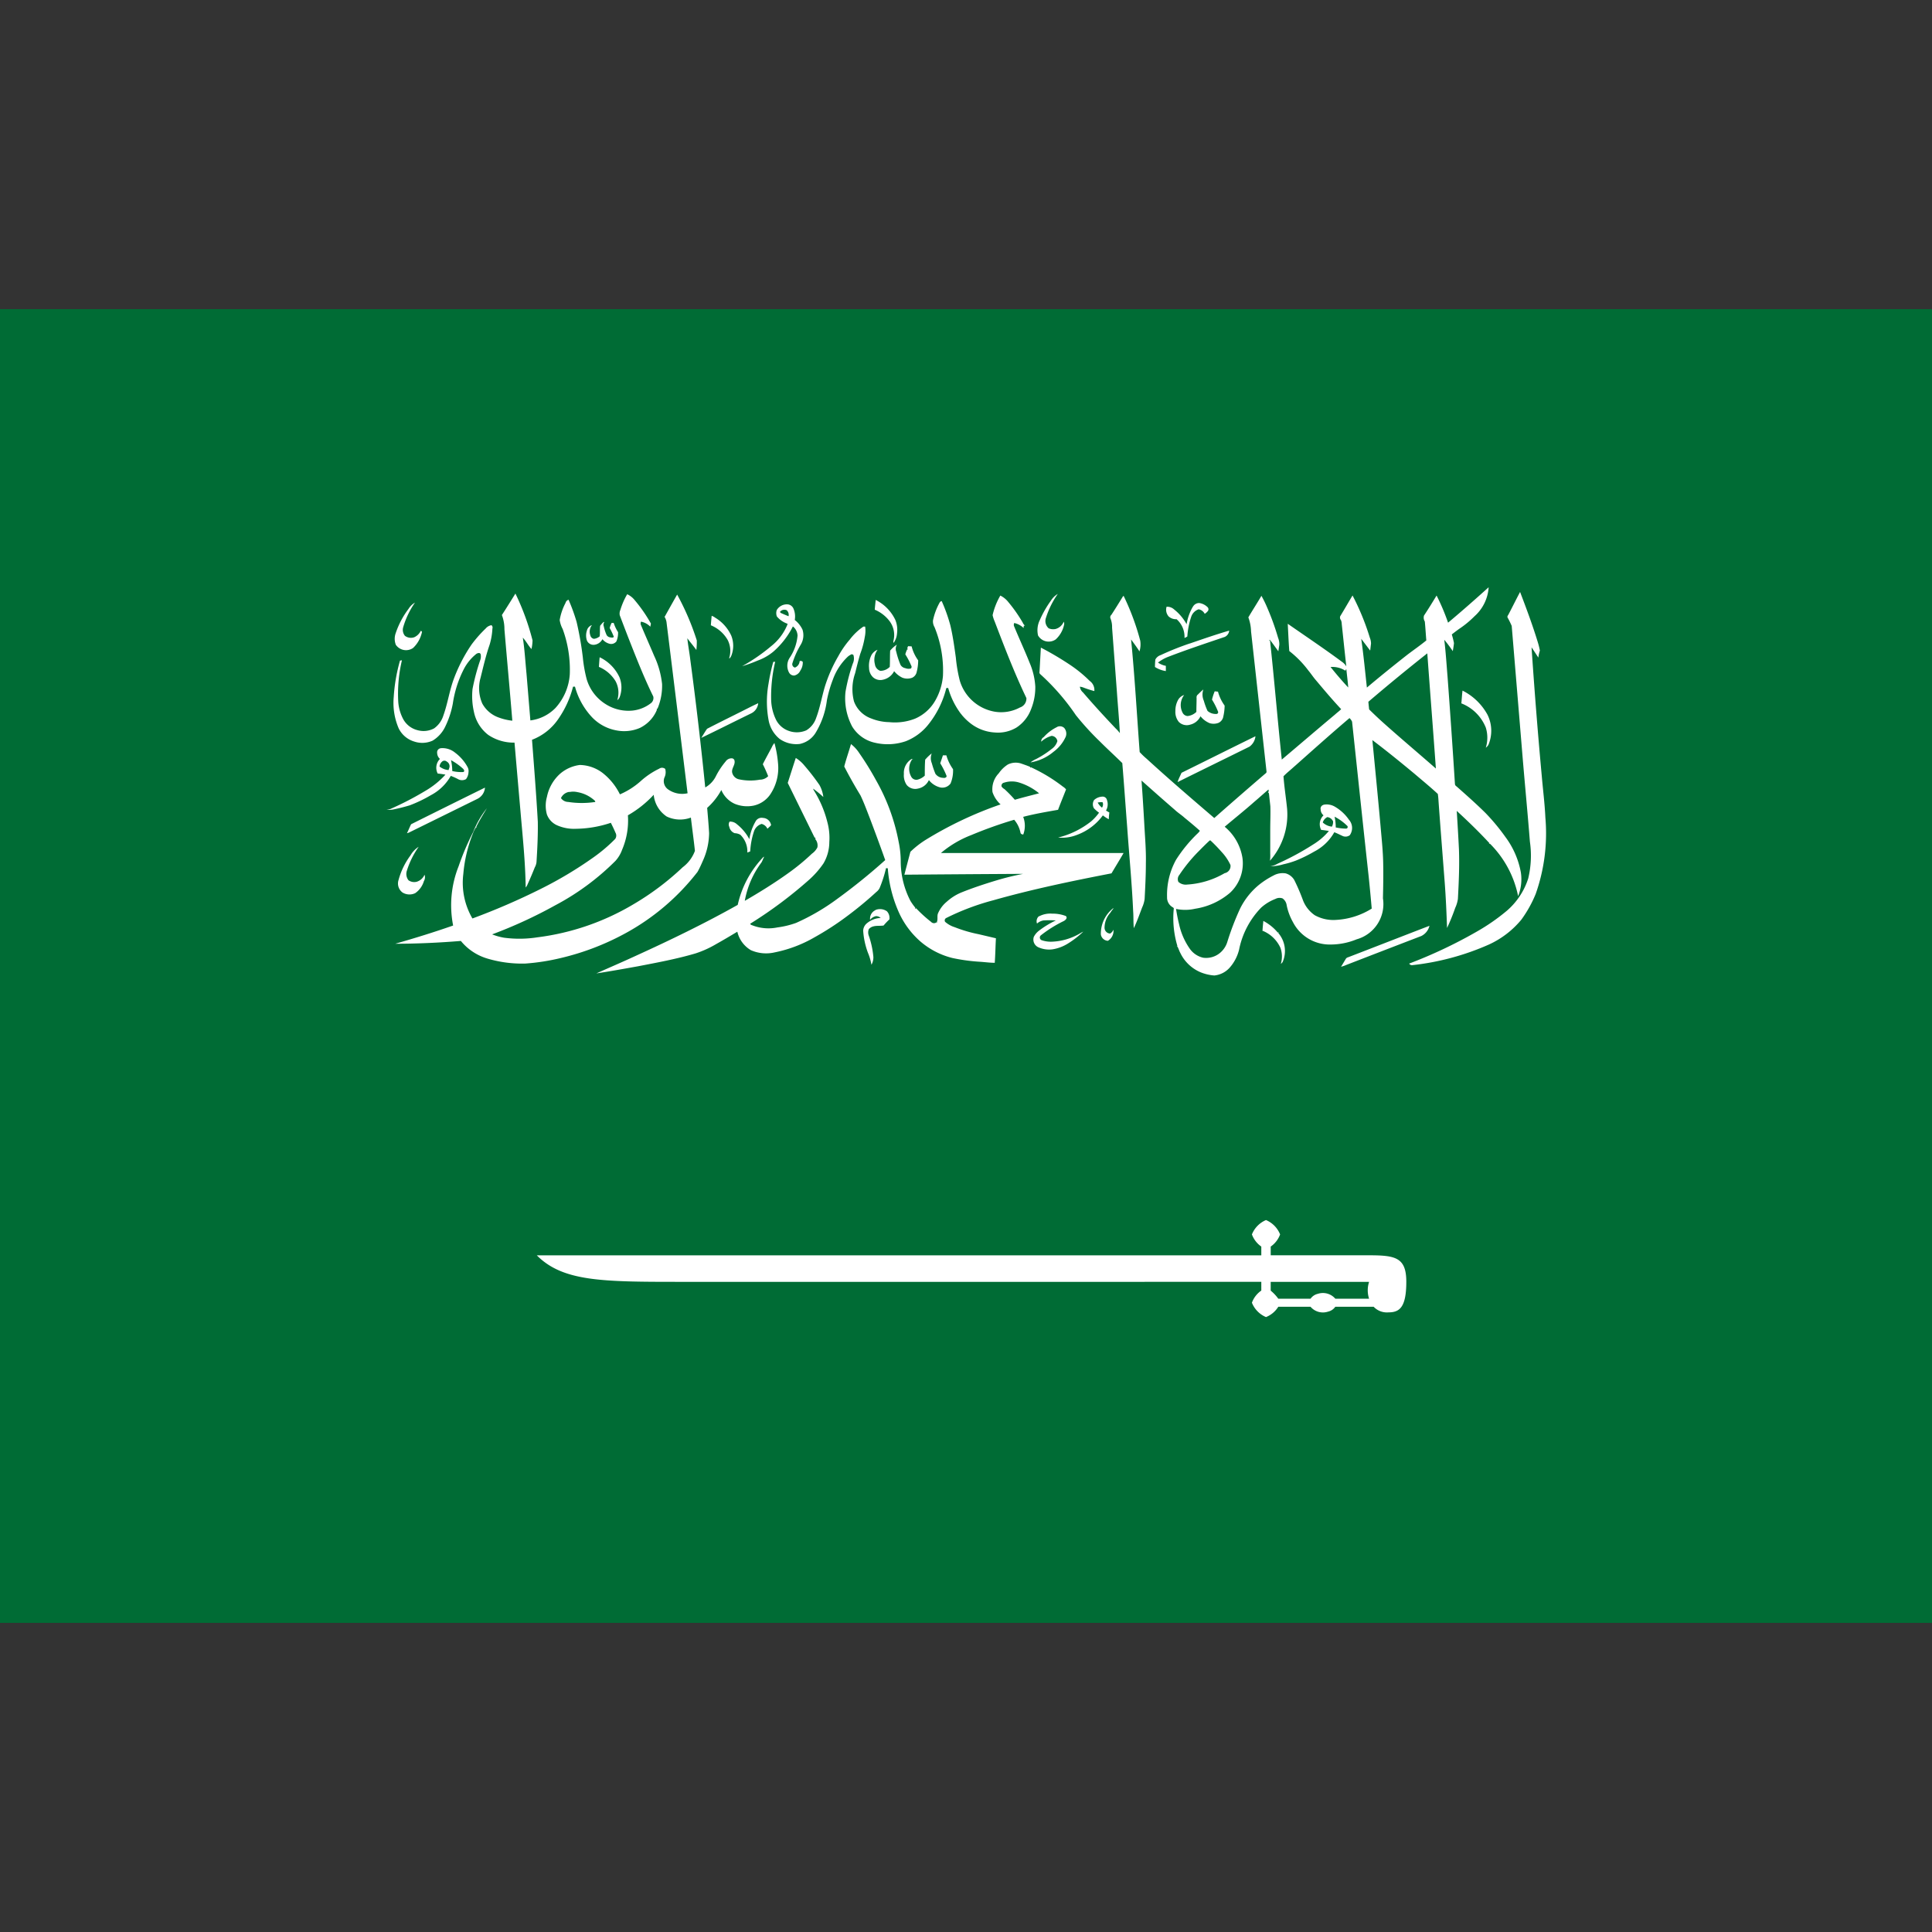 <svg xmlns="http://www.w3.org/2000/svg" width="100" height="100" viewBox="0 0 100 100">
  <rect x="0" y="0" width="100" height="100" fill="#333333" stroke="none"/>
<defs>
    <style>
      .cls-1 {
        fill: #006c35;
      }

      .cls-2 {
        fill: #fff;
        fill-rule: evenodd;
      }
    </style>
  </defs>
  <rect class="cls-1" y="16" width="100" height="68"/>
  <path class="cls-2" d="M65.528,63.15a1.35,1.35,0,0,0-.729.744,1.321,1.321,0,0,0,.486.628v0.454h-37.5c1.331,1.337,3.311,1.372,7.292,1.372H65.285V66.8a1.3,1.3,0,0,0-.486.628,1.349,1.349,0,0,0,.729.744,1.34,1.34,0,0,0,.637-0.535h1.667a0.845,0.845,0,0,0,.906.253,0.632,0.632,0,0,0,.378-0.253H71.1a0.943,0.943,0,0,0,.764.291c0.567,0,.926-0.244.926-1.582,0-1.256-.556-1.372-1.921-1.372H65.772V64.522a1.319,1.319,0,0,0,.486-0.628A1.35,1.35,0,0,0,65.528,63.15Zm0.243,3.2h5.093a1.4,1.4,0,0,0,0,.872H69.117a0.845,0.845,0,0,0-.906-0.254,0.632,0.632,0,0,0-.378.254H66.165a2.241,2.241,0,0,0-.394-0.419V66.348Zm9.181-34.12c0.717-.6,1.412-1.213,2.1-1.833a2.187,2.187,0,0,1-.732,1.5,5.048,5.048,0,0,1-.792.652c-0.131.094-.258,0.191-0.383,0.289a4.425,4.425,0,0,1,.112.446c-0.011.14-.039,0.28-0.06,0.419a7.227,7.227,0,0,0-.442-0.589c0.078,0.631.116,1.265,0.169,1.9q0.207,2.788.384,5.576a0.16,0.16,0,0,0,.08.112c0.51,0.451,1.018.9,1.5,1.377a10.672,10.672,0,0,1,1.032,1.243,4.389,4.389,0,0,1,.8,1.839,2.36,2.36,0,0,1-.142,1.224,5.3,5.3,0,0,0-1.452-2.709l-0.065-.008,0.034-.024c-0.533-.577-1.105-1.131-1.694-1.672,0.041,0.663.082,1.326,0.114,1.989,0.031,0.855-.008,1.711-0.054,2.566a1.651,1.651,0,0,1-.139.465,10.573,10.573,0,0,1-.423,1.04c-0.028-.789-0.062-1.579-0.122-2.368-0.108-1.412-.221-2.824-0.322-4.236a3.228,3.228,0,0,0-.034-0.334c-0.387-.36-0.805-0.7-1.209-1.046-0.712-.591-1.431-1.177-2.178-1.741,0.142,1.475.288,2.95,0.421,4.426,0.057,0.67.132,1.34,0.14,2.012,0.01,0.584,0,1.169-.014,1.753a1.895,1.895,0,0,1-1.362,2.121,3.542,3.542,0,0,1-1.34.269,2.138,2.138,0,0,1-1.958-1.163,2.978,2.978,0,0,1-.322-0.863,0.513,0.513,0,0,0-.217-0.362,0.456,0.456,0,0,0-.368.029,2.38,2.38,0,0,0-.736.449,4.343,4.343,0,0,0-1.144,2.18,2.208,2.208,0,0,1-.5.943,1.23,1.23,0,0,1-.781.39,2.337,2.337,0,0,1-.717-0.169,2.048,2.048,0,0,1-1.044-1c-0.06-.107-0.087-0.222-0.148-0.328l-0.04-.005,0.039-.021a5,5,0,0,1-.19-1.919c0.022-.062-0.059-0.085-0.1-0.119a0.574,0.574,0,0,1-.246-0.492,3.763,3.763,0,0,1,.466-1.938,7.39,7.39,0,0,1,1.122-1.368A0.589,0.589,0,0,0,62.105,43c-0.258-.234-0.53-0.458-0.8-0.679-0.157-.144-0.348-0.261-0.5-0.407-0.58-.5-1.15-1.006-1.72-1.513,0.054,0.742.1,1.484,0.142,2.226,0.035,0.687.1,1.374,0.083,2.062,0,0.613-.032,1.226-0.064,1.839a1.487,1.487,0,0,1-.128.44c-0.138.359-.263,0.722-0.431,1.073-0.031-.29-0.012-0.583-0.035-0.873-0.064-1.45-.206-2.9-0.308-4.345-0.086-1.108-.162-2.217-0.254-3.325-0.38-.375-0.78-0.737-1.156-1.115a14.262,14.262,0,0,1-1.247-1.366,11.683,11.683,0,0,0-1.854-2.132,0.122,0.122,0,0,1-.028-0.118c0.025-.416.045-0.831,0.071-1.247a16.09,16.09,0,0,1,1.5.886,6.732,6.732,0,0,1,1.022.834,0.58,0.58,0,0,1,.245.53A5.46,5.46,0,0,1,56.11,35.6a0.759,0.759,0,0,0-.215-0.057,0.461,0.461,0,0,0,.163.3c0.543,0.632,1.11,1.251,1.691,1.862a1.8,1.8,0,0,1,.215.241c-0.037-.716-0.105-1.431-0.154-2.146q-0.124-1.657-.249-3.314a1.213,1.213,0,0,0-.088-0.491,0.162,0.162,0,0,1,.052-0.172c0.2-.307.392-0.616,0.582-0.927,0.009-.022.053-0.078,0.066-0.024a12.743,12.743,0,0,1,.844,2.283,1.233,1.233,0,0,1-.038.561c-0.134-.21-0.286-0.413-0.434-0.617,0.19,1.94.3,3.885,0.444,5.827a3.679,3.679,0,0,0,.362.348c1.138,1.043,2.319,2.055,3.5,3.067q1.316-1.161,2.652-2.308a0.1,0.1,0,0,0,.051-0.106q-0.4-3.623-.8-7.245a2.24,2.24,0,0,0-.14-0.727c0.219-.374.459-0.741,0.677-1.116a5.845,5.845,0,0,1,.3.613,12.969,12.969,0,0,1,.563,1.562,0.872,0.872,0,0,1,.063.362c-0.016.111-.035,0.222-0.05,0.334-0.147-.2-0.287-0.4-0.435-0.593l-0.061.02,0.065,0.012c0.223,2.054.39,4.113,0.609,6.167,0.922-.778,1.836-1.563,2.762-2.338,0.1-.092.217-0.174,0.311-0.272-0.451-.481-0.871-0.98-1.29-1.479-0.146-.164-0.259-0.344-0.4-0.512a5.333,5.333,0,0,0-.995-1.018c-0.035-.469-0.054-0.94-0.079-1.41,0.945,0.657,1.905,1.3,2.824,1.981a0.714,0.714,0,0,1,.207.226c-0.083-.734-0.158-1.469-0.237-2.2a0.536,0.536,0,0,0-.042-0.2,0.2,0.2,0,0,1-.036-0.2c0.217-.355.422-0.715,0.637-1.072A12.68,12.68,0,0,1,70.9,33a0.845,0.845,0,0,1,.064.316c-0.017.119-.027,0.239-0.044,0.358q-0.2-.263-0.4-0.527c-0.023-.028-0.044-0.056-0.063-0.084,0.12,0.84.2,1.684,0.293,2.526,0.692-.584,1.4-1.154,2.12-1.72,0.319-.24.65-0.47,0.956-0.721-0.029-.326-0.045-0.653-0.078-0.979a0.377,0.377,0,0,1-.042-0.307c0.226-.342.44-0.689,0.651-1.037a10.945,10.945,0,0,1,.593,1.4m-4.124,4.094c0.011,0.132.025,0.264,0.04,0.4,0.225,0.221.454,0.44,0.691,0.653,0.906,0.813,1.844,1.6,2.764,2.407-0.142-1.987-.3-3.975-0.444-5.962q-1.556,1.23-3.051,2.507m-1.957-1.8c0.291,0.361.593,0.717,0.916,1.061-0.026-.319-0.065-0.637-0.1-0.955-0.018.028-.037,0.056-0.051,0.085a1.233,1.233,0,0,0-.765-0.191M67.007,39.66c-0.188.176-.4,0.338-0.574,0.521,0.042,0.564.132,1.126,0.188,1.689a3.627,3.627,0,0,1-.887,2.681,2.353,2.353,0,0,0,.013-0.366c0-.418,0-0.836,0-1.254,0-.4.02-0.8,0.006-1.2-0.02-.2-0.047-0.409-0.067-0.614-0.009-.033,0-0.091-0.056-0.093a0.157,0.157,0,0,0,.025-0.157c-0.251.211-.491,0.431-0.742,0.643-0.493.438-1.018,0.853-1.523,1.282a2.631,2.631,0,0,1,.919,1.614,2.078,2.078,0,0,1-.638,1.8,3.617,3.617,0,0,1-1.811.83,2.3,2.3,0,0,1-.987.01,8.039,8.039,0,0,0,.157.794,3.5,3.5,0,0,0,.562,1.279,1.163,1.163,0,0,0,.676.451,1.12,1.12,0,0,0,.871-0.241,1.191,1.191,0,0,0,.378-0.548,14.075,14.075,0,0,1,.676-1.764,3.745,3.745,0,0,1,.968-1.215,4.3,4.3,0,0,1,.753-0.485,0.976,0.976,0,0,1,.631-0.111,0.745,0.745,0,0,1,.446.343,10.119,10.119,0,0,1,.454,1.057,1.669,1.669,0,0,0,.609.767,1.986,1.986,0,0,0,1.1.241A3.87,3.87,0,0,0,71,47.029c-0.047-.548-0.1-1.1-0.156-1.645-0.295-2.676-.574-5.353-0.861-8.03a0.555,0.555,0,0,0-.134-0.186c-0.963.818-1.9,1.657-2.838,2.491M62.616,43.5c-0.2.185-.392,0.378-0.582,0.571a8.007,8.007,0,0,0-.989,1.212,0.34,0.34,0,0,0-.051.364,0.568,0.568,0,0,0,.448.138,4.386,4.386,0,0,0,1.946-.59,0.375,0.375,0,0,0,.3-0.424,2.555,2.555,0,0,0-.453-0.67c-0.183-.207-0.377-0.41-0.582-0.6ZM78.06,31.84c0.211-.4.406-0.8,0.619-1.2,0.327,0.856.646,1.714,0.912,2.583a3.519,3.519,0,0,1,.112.451,1.923,1.923,0,0,0-.078.363q-0.175-.267-0.352-0.533,0.223,3.335.529,6.666c0.062,0.714.153,1.427,0.186,2.143a9.421,9.421,0,0,1-.5,3.955,6.307,6.307,0,0,1-.74,1.329,4.711,4.711,0,0,1-1.7,1.3,13.328,13.328,0,0,1-3.956,1.06,0.169,0.169,0,0,1-.154-0.082,24.424,24.424,0,0,0,3.507-1.659,10.48,10.48,0,0,0,1.553-1.079A3.681,3.681,0,0,0,79.1,45.47a5.048,5.048,0,0,0,.087-1.909c-0.115-1.465-.257-2.928-0.379-4.393q-0.28-3.385-.562-6.771a4.681,4.681,0,0,0-.222-0.449,0.157,0.157,0,0,1,.033-0.107h0Zm-52.082-.006c0.239-.368.469-0.74,0.7-1.111a12.79,12.79,0,0,1,.886,2.422,2.246,2.246,0,0,1-.055.449c-0.171-.184-0.274-0.405-0.448-0.589,0.095,0.62.129,1.245,0.191,1.868q0.1,1.208.2,2.416a2.2,2.2,0,0,0,1.3-.646,2.884,2.884,0,0,0,.74-1.739,6.132,6.132,0,0,0-.368-2.345,1.422,1.422,0,0,1-.154-0.467,2.915,2.915,0,0,1,.3-0.88,0.238,0.238,0,0,1,.158-0.171,9.459,9.459,0,0,1,.416,1.146,16.613,16.613,0,0,1,.324,1.851,7.141,7.141,0,0,0,.2,1.122,2.283,2.283,0,0,0,.984,1.288,2.2,2.2,0,0,0,1.378.332,1.855,1.855,0,0,0,.944-0.371,0.34,0.34,0,0,0,.139-0.359c-0.5-1.02-.906-2.067-1.317-3.111q-0.211-.545-0.417-1.091a0.463,0.463,0,0,1,.031-0.279,3.726,3.726,0,0,1,.354-0.812,1.086,1.086,0,0,1,.388.307,7.638,7.638,0,0,1,.84,1.214c-0.012.053-.023,0.107-0.032,0.161a0.884,0.884,0,0,0-.48-0.262,0.205,0.205,0,0,0,0,.185c0.221,0.531.457,1.058,0.681,1.588a4.565,4.565,0,0,1,.408,1.453,3.049,3.049,0,0,1-.206,1.2c-0.019.034-.023,0.1-0.087,0.092,0.055,0.032,0,.084-0.009.124a1.813,1.813,0,0,1-.85.86,2.059,2.059,0,0,1-1.18.132,2.321,2.321,0,0,1-1.287-.68,3.74,3.74,0,0,1-.889-1.59l-0.1,0a5.147,5.147,0,0,1-.744,1.644,2.9,2.9,0,0,1-1.38,1.106c0.107,1.413.22,2.826,0.3,4.241,0.011,0.7-.024,1.395-0.068,2.092a0.748,0.748,0,0,1-.088.271q-0.18.454-.383,0.9a0.491,0.491,0,0,1-.089.141c-0.017-1.332-.159-2.66-0.273-3.989q-0.154-1.755-.305-3.509a2.352,2.352,0,0,1-1.36-.4,2,2,0,0,1-.741-1.194,3.647,3.647,0,0,1-.072-1.183,11.137,11.137,0,0,1,.408-1.522,0.542,0.542,0,0,0,.012-0.275A0.091,0.091,0,0,0,24.8,33.8a0.261,0.261,0,0,0-.178.072,2.447,2.447,0,0,0-.613.76,5.694,5.694,0,0,0-.57,1.779,4.608,4.608,0,0,1-.384,1.179,1.692,1.692,0,0,1-.664.746,1.3,1.3,0,0,1-.951.046,1.317,1.317,0,0,1-.806-0.686,3.343,3.343,0,0,1-.255-1.614,8.821,8.821,0,0,1,.325-1.89l0.1-.016a7.529,7.529,0,0,0-.19,2.157,2.234,2.234,0,0,0,.271.916,1.164,1.164,0,0,0,.727.545A1.152,1.152,0,0,0,22.47,37.7a1.288,1.288,0,0,0,.481-0.673c0.225-.626.31-1.277,0.543-1.9a8.26,8.26,0,0,1,.914-1.766,6.528,6.528,0,0,1,.736-0.835,0.48,0.48,0,0,1,.295-0.166,0.162,0.162,0,0,1,.048.174,3.485,3.485,0,0,1-.146.842c-0.194.559-.324,1.13-0.466,1.7a1.983,1.983,0,0,0,.088,1.339,1.56,1.56,0,0,0,.876.732,2.866,2.866,0,0,0,.679.156c-0.129-1.578-.276-3.155-0.409-4.733a2.047,2.047,0,0,0-.13-0.731h0Zm28.41-.734a1.051,1.051,0,0,1,.363-0.358,4.487,4.487,0,0,0-.608,1.223,0.5,0.5,0,0,0,.135.555,0.583,0.583,0,0,0,.364.035,0.634,0.634,0,0,0,.415-0.375,0.237,0.237,0,0,1,.014.184,1.43,1.43,0,0,1-.425.73,0.637,0.637,0,0,1-.916-0.2,1.194,1.194,0,0,1,.091-0.8,5.293,5.293,0,0,1,.566-0.993h0Zm-19.981.818c0.212-.381.425-0.763,0.642-1.143a13.263,13.263,0,0,1,1.017,2.374,3.592,3.592,0,0,1-.023.494c-0.147-.207-0.315-0.4-0.468-0.607,0.04,0.372.111,0.743,0.155,1.115q0.441,3.3.773,6.606a1.347,1.347,0,0,0,.554-0.586,3.936,3.936,0,0,1,.5-0.755,0.371,0.371,0,0,1,.33-0.165,0.147,0.147,0,0,1,.134.135c0.037,0.207-.16.386-0.126,0.591a0.458,0.458,0,0,0,.372.364,2.759,2.759,0,0,0,1.061.015,0.6,0.6,0,0,0,.432-0.181c-0.082-.209-0.173-0.416-0.277-0.619,0.148-.3.316-0.592,0.47-0.889a0.731,0.731,0,0,1,.132-0.207,5.573,5.573,0,0,1,.185,1.041,2.448,2.448,0,0,1-.42,1.644A1.413,1.413,0,0,1,39,41.7a1.692,1.692,0,0,1-.971-0.095,1.354,1.354,0,0,1-.693-0.714,3.442,3.442,0,0,1-.733.925c0.036,0.435.076,0.87,0.1,1.306a3.533,3.533,0,0,1-.318,1.422c-0.088.2-.175,0.4-0.283,0.587a11.945,11.945,0,0,1-3.776,3.2,13.348,13.348,0,0,1-3.278,1.251,11.213,11.213,0,0,1-1.865.292,6.29,6.29,0,0,1-1.929-.251,2.8,2.8,0,0,1-1.4-.92c-1.13.093-2.266,0.144-3.4,0.146,1.013-.289,2.016-0.6,3-0.944a5.452,5.452,0,0,1,.284-3.068,13.338,13.338,0,0,1,.754-1.771,4.752,4.752,0,0,1,.709-1.231c-0.191.318-.391,0.634-0.549,0.963l0.009,0.018,0.017,0.019-0.042-.009a1.483,1.483,0,0,0-.162.324,7.306,7.306,0,0,0-.493,2.09,3.662,3.662,0,0,0,.472,2.3,35.192,35.192,0,0,0,3.533-1.529,20.472,20.472,0,0,0,2.736-1.637,8.328,8.328,0,0,0,1.118-.948,0.3,0.3,0,0,0,.018-0.324c-0.073-.174-0.156-0.344-0.241-0.514a5.872,5.872,0,0,1-1.811.31,2.162,2.162,0,0,1-.983-0.186,0.988,0.988,0,0,1-.514-0.552,1.686,1.686,0,0,1,0-.912,2.182,2.182,0,0,1,.683-1.2,1.934,1.934,0,0,1,1.018-.453,2.011,2.011,0,0,1,1.183.414,3.2,3.2,0,0,1,.894,1.107,3.945,3.945,0,0,0,1.073-.683,4.053,4.053,0,0,1,.958-0.645,0.257,0.257,0,0,1,.313.01,0.636,0.636,0,0,1-.042.452,0.523,0.523,0,0,0,.2.615,1.264,1.264,0,0,0,1,.194q-0.543-4.434-1.092-8.867a0.767,0.767,0,0,0-.108-0.28m-4.927,9.076a0.562,0.562,0,0,0-.426.321,0.461,0.461,0,0,0,.376.2,4.605,4.605,0,0,0,1.4,0L30.8,41.457A1.766,1.766,0,0,0,29.885,41a0.984,0.984,0,0,0-.406-0.006M32.5,42.2a3.845,3.845,0,0,1-.3,1.783,1.73,1.73,0,0,1-.343.575,12.966,12.966,0,0,1-3.117,2.3,24.066,24.066,0,0,1-3.268,1.505,3.149,3.149,0,0,0,.612.172,6.038,6.038,0,0,0,1.73-.019,12.828,12.828,0,0,0,4.922-1.681,14.034,14.034,0,0,0,2.6-1.946,1.869,1.869,0,0,0,.633-0.848c-0.061-.575-0.142-1.149-0.209-1.723a1.6,1.6,0,0,1-1.251-.055,1.527,1.527,0,0,1-.673-1.125A5.585,5.585,0,0,1,32.5,42.2ZM51.775,30.826a1.2,1.2,0,0,1,.419.341,7.6,7.6,0,0,1,.74,1.056,0.4,0.4,0,0,0,.117.158l-0.062.008c0,0.029-.007.087-0.009,0.116a1,1,0,0,0-.482-0.258,0.2,0.2,0,0,0,0,.189c0.255,0.621.542,1.233,0.789,1.856a3.645,3.645,0,0,1,.3,1.251,3.013,3.013,0,0,1-.222,1.172,1.946,1.946,0,0,1-.753.943,1.86,1.86,0,0,1-1.123.255,2.252,2.252,0,0,1-1.277-.489,2.846,2.846,0,0,1-.461-0.459l0.052-.01-0.057.005a4.018,4.018,0,0,1-.657-1.309c0.012-.06-0.131-0.055-0.117,0A4.892,4.892,0,0,1,48,37.563a2.79,2.79,0,0,1-1.111.8,2.875,2.875,0,0,1-1.611.079,1.832,1.832,0,0,1-1.172-.842,3.117,3.117,0,0,1-.342-1.8,9.26,9.26,0,0,1,.376-1.45,0.618,0.618,0,0,0,.03-0.455l-0.083-.035a0.884,0.884,0,0,0-.2.124,3.066,3.066,0,0,0-.781,1.2,6.324,6.324,0,0,0-.305,1.056,4.268,4.268,0,0,1-.561,1.649,1.266,1.266,0,0,1-.845.618,1.5,1.5,0,0,1-1.042-.262,1.621,1.621,0,0,1-.568-0.955,5.236,5.236,0,0,1-.009-1.885,9.934,9.934,0,0,1,.248-1.146l0.1-.006a7.776,7.776,0,0,0-.21,1.936,2.51,2.51,0,0,0,.265,1.089,1.168,1.168,0,0,0,.649.553,1.229,1.229,0,0,0,.906-0.029,1.182,1.182,0,0,0,.509-0.641c0.2-.529.292-1.079,0.45-1.616a7.688,7.688,0,0,1,.7-1.586,4.831,4.831,0,0,1,.592-0.856,2.983,2.983,0,0,1,.706-0.672l0.089,0a1.54,1.54,0,0,1-.02.545,4.486,4.486,0,0,1-.234.869c-0.1.331-.181,0.665-0.264,1a2.5,2.5,0,0,0-.059,1.462,1.481,1.481,0,0,0,.892.881,2.626,2.626,0,0,0,.933.19,2.856,2.856,0,0,0,1.336-.181,2.205,2.205,0,0,0,1.061-.964,3.081,3.081,0,0,0,.382-1.246,5.937,5.937,0,0,0-.435-2.525,0.59,0.59,0,0,1-.081-0.347,3.26,3.26,0,0,1,.357-0.948,0.161,0.161,0,0,1,.094-0.055,8.515,8.515,0,0,1,.446,1.249c0.132,0.553.208,1.114,0.286,1.673a7.656,7.656,0,0,0,.206,1.2A2.293,2.293,0,0,0,51.5,36.839a2.047,2.047,0,0,0,1.291-.22,0.481,0.481,0,0,0,.335-0.489c-0.622-1.3-1.133-2.631-1.641-3.961a1.733,1.733,0,0,1-.108-0.328,3.593,3.593,0,0,1,.4-1.015h0Zm-6.449.227a2.22,2.22,0,0,1,1.018,1.039,1.363,1.363,0,0,1,.086.695,0.961,0.961,0,0,1-.179.492,0.227,0.227,0,0,1,0-.135,1.2,1.2,0,0,0-.208-0.995,1.87,1.87,0,0,0-.765-0.591C45.289,31.389,45.31,31.221,45.326,31.053Zm-24.181.463a0.97,0.97,0,0,1,.334-0.326,4.344,4.344,0,0,0-.61,1.277,0.486,0.486,0,0,0,.091.444,0.52,0.52,0,0,0,.475.075,0.683,0.683,0,0,0,.344-0.334,0.091,0.091,0,0,1,.063.056,1.58,1.58,0,0,1-.461.831,0.641,0.641,0,0,1-.893-0.164,0.863,0.863,0,0,1-.007-0.6A4.384,4.384,0,0,1,21.145,31.516Zm40.6-.112a0.37,0.37,0,0,1,.326-0.192,0.767,0.767,0,0,1,.425.208,0.154,0.154,0,0,1,0,.233,0.535,0.535,0,0,1-.141.118,0.438,0.438,0,0,0-.313-0.234,0.609,0.609,0,0,0-.386.389,4.027,4.027,0,0,0-.2,1.018,0.729,0.729,0,0,1-.147.077A1.213,1.213,0,0,0,60.9,32.05a0.566,0.566,0,0,1-.413-0.145,0.526,0.526,0,0,1-.105-0.5,0.54,0.54,0,0,1,.4.148,2.472,2.472,0,0,1,.636.758A2.636,2.636,0,0,1,61.744,31.4ZM40.2,31.585a0.608,0.608,0,0,1,.6-0.3,0.369,0.369,0,0,1,.265.205,1.034,1.034,0,0,1,.072.6,1.371,1.371,0,0,1,.4.5,0.946,0.946,0,0,1-.091.779,4.361,4.361,0,0,0-.435.974,0.177,0.177,0,0,0,.136.21,0.379,0.379,0,0,0,.242-0.333,0.14,0.14,0,0,1,.162.041,0.734,0.734,0,0,1-.124.445,0.45,0.45,0,0,1-.309.258,0.289,0.289,0,0,1-.277-0.152,0.749,0.749,0,0,1,.022-0.749,2.425,2.425,0,0,0,.418-1.166,0.635,0.635,0,0,0-.242-0.473,4.306,4.306,0,0,1-1,1.295,2.675,2.675,0,0,1-.817.47,7.264,7.264,0,0,1-.811.293,9.262,9.262,0,0,0,1.506-1.038,2.731,2.731,0,0,0,.847-1.136l-0.009-.025a1.242,1.242,0,0,1-.544-0.374,0.485,0.485,0,0,1-.008-0.324m0.2,0.052c-0.051.026-.016,0.077,0.026,0.095,0.126,0.058.255,0.112,0.386,0.164a0.323,0.323,0,0,0-.095-0.31A0.293,0.293,0,0,0,40.4,31.637Zm-3.572.235a0.684,0.684,0,0,1,.189.1,2.108,2.108,0,0,1,.829.927,1.411,1.411,0,0,1,.007,1.033,0.461,0.461,0,0,1-.1.153l-0.013-.025a1.24,1.24,0,0,0-.08-0.937,1.772,1.772,0,0,0-.869-0.758c0.01-.164.026-0.329,0.042-0.493h0Zm-5.587.314,0.028,0.022a0.229,0.229,0,0,0-.02.214,2.259,2.259,0,0,0,.147.449,0.251,0.251,0,0,0,.179.118c0.063,0.011.166,0.035,0.193-.032a3.821,3.821,0,0,0-.213-0.451,1.161,1.161,0,0,1,.1-0.263l0.107,0a2.017,2.017,0,0,0,.226.477,1.11,1.11,0,0,1-.087.48,0.344,0.344,0,0,1-.322.128,0.689,0.689,0,0,1-.4-0.244,0.547,0.547,0,0,1-.445.292,0.371,0.371,0,0,1-.36-0.227,0.821,0.821,0,0,1,0-.508,0.4,0.4,0,0,1,.262-0.286,0.558,0.558,0,0,0-.082.534,0.228,0.228,0,0,0,.183.176,0.531,0.531,0,0,0,.3-0.129c0.023-.182,0-0.366.024-0.548a1.771,1.771,0,0,1,.19-0.208h0Zm30.34,1.122c0.674-.232,1.348-0.466,2.038-0.667a0.393,0.393,0,0,1-.23.326c-0.979.332-1.962,0.659-2.921,1.028a2.093,2.093,0,0,0-.534.3,1.067,1.067,0,0,0,.407.169c0,0.09,0,.18,0,0.27a1.435,1.435,0,0,1-.563-0.21A3.791,3.791,0,0,1,59.8,34.14a0.479,0.479,0,0,1,.278-0.233,14.633,14.633,0,0,1,1.5-.6h0Zm-15.5.357a1.557,1.557,0,0,1,.34-0.3,0.427,0.427,0,0,0-.032.373,4.273,4.273,0,0,0,.22.678,0.36,0.36,0,0,0,.248.168,0.458,0.458,0,0,0,.289.016,0.122,0.122,0,0,0,.01-0.158,3.741,3.741,0,0,0-.3-0.572,1.285,1.285,0,0,1,.095-0.256l0.038-.006-0.033-.053c0.014-.036.027-0.073,0.041-0.109l0.186,0.01a2.075,2.075,0,0,0,.339.724,2.433,2.433,0,0,1-.077.6,0.421,0.421,0,0,1-.235.3,0.723,0.723,0,0,1-.5,0,1.224,1.224,0,0,1-.433-0.341,0.833,0.833,0,0,1-.567.44,0.567,0.567,0,0,1-.517-0.117,0.673,0.673,0,0,1-.214-0.489,1.241,1.241,0,0,1,.119-0.657,0.616,0.616,0,0,1,.322-0.284,0.892,0.892,0,0,0-.138.747,0.41,0.41,0,0,0,.281.343,0.682,0.682,0,0,0,.488-0.205C46.072,34.231,46.057,33.947,46.076,33.665Zm-15.038.358a2.149,2.149,0,0,1,1.014,1.025,1.411,1.411,0,0,1,.006,1.054,0.342,0.342,0,0,1-.117.138,1.26,1.26,0,0,0-.085-0.977,1.824,1.824,0,0,0-.865-0.745C31.011,34.354,31.021,34.189,31.038,34.024Zm30.94,1.943c0.1-.1.193-0.192,0.3-0.28a0.8,0.8,0,0,0,.024.587,3.557,3.557,0,0,0,.191.522,0.632,0.632,0,0,0,.455.159,0.089,0.089,0,0,0,.088-0.125,3.908,3.908,0,0,0-.311-0.617,2.791,2.791,0,0,1,.14-0.43L63.043,35.8a2.213,2.213,0,0,0,.344.722,2.661,2.661,0,0,1-.068.561,0.437,0.437,0,0,1-.258.335,0.708,0.708,0,0,1-.443.015,1.169,1.169,0,0,1-.48-0.359,0.793,0.793,0,0,1-.535.434,0.582,0.582,0,0,1-.587-0.141,0.812,0.812,0,0,1-.178-0.567,1.157,1.157,0,0,1,.129-0.553,0.547,0.547,0,0,1,.325-0.273,0.852,0.852,0,0,0-.078.921,0.307,0.307,0,0,0,.258.167,0.772,0.772,0,0,0,.452-0.214c0-.239.011-0.478,0.011-0.718A0.207,0.207,0,0,1,61.978,35.967ZM75.7,35.746a3.008,3.008,0,0,1,1.293,1.249,1.876,1.876,0,0,1,.047,1.558,0.572,0.572,0,0,1-.135.149,1.762,1.762,0,0,0,0-1.041,2.244,2.244,0,0,0-1.266-1.255C75.663,36.186,75.67,35.965,75.7,35.746ZM38.075,36.977c0.391-.191.773-0.394,1.169-0.579a0.647,0.647,0,0,1-.361.525c-0.864.42-1.718,0.853-2.585,1.269,0.1-.157.192-0.317,0.3-0.47,0.489-.253.987-0.5,1.479-0.745h0Zm16.636,0.651a0.327,0.327,0,0,1,.371.049,0.452,0.452,0,0,1,.08.456,1.976,1.976,0,0,1-.632.779,2.459,2.459,0,0,1-1.19.549,1.3,1.3,0,0,1,.293-0.175,4.965,4.965,0,0,0,.809-0.525,0.764,0.764,0,0,0,.288-0.4,0.317,0.317,0,0,0-.3-0.272,1.31,1.31,0,0,0-.537.3,0.255,0.255,0,0,1,.13-0.237,2.251,2.251,0,0,1,.689-0.521h0ZM61.155,40c1.277-.629,2.547-1.266,3.827-1.892a0.757,0.757,0,0,1-.308.538c-1.238.614-2.484,1.22-3.722,1.835C61,40.315,61.088,40.158,61.155,40ZM44.048,38.514a1.884,1.884,0,0,1,.425.463,15,15,0,0,1,.863,1.395,10.3,10.3,0,0,1,1.178,3.2,5,5,0,0,1,.108,1.032,4.455,4.455,0,0,0,.5,2.022,2.993,2.993,0,0,0,.255.358l-0.017.063,0.056-.038a6.809,6.809,0,0,0,.776.707,0.206,0.206,0,0,0,.285.019l0.054,0.008-0.037-.026c0.059-.142,0-0.293.054-0.434a1.6,1.6,0,0,1,.457-0.611,2.612,2.612,0,0,1,.755-0.478c0.583-.235,1.187-0.435,1.8-0.62a13.62,13.62,0,0,1,1.4-.343q-3.074.017-6.149,0.043,0.154-.594.312-1.186a4.812,4.812,0,0,1,.761-0.6,19.515,19.515,0,0,1,3.906-1.852A1.505,1.505,0,0,1,51.372,41a1.183,1.183,0,0,1,.325-0.975,1.641,1.641,0,0,1,.468-0.454,0.911,0.911,0,0,1,.717-0.041c0.145,0.052.294,0.1,0.433,0.161l0.011,0.049,0.03-.029a8.484,8.484,0,0,1,1.654,1,0.678,0.678,0,0,1,.169.148c-0.137.352-.281,0.7-0.414,1.056-0.606.108-1.215,0.21-1.805,0.365a1.294,1.294,0,0,1,.006.91,0.14,0.14,0,0,1-.142-0.069,1.46,1.46,0,0,0-.33-0.69,21.834,21.834,0,0,0-2.215.79,5.467,5.467,0,0,0-1.577.931h9.454c-0.2.353-.418,0.7-0.624,1.052-2.063.4-4.123,0.827-6.124,1.395a12.608,12.608,0,0,0-2.424.913,0.139,0.139,0,0,0-.066.2,1.35,1.35,0,0,0,.5.28,7.11,7.11,0,0,0,1.231.361l0.9,0.212c-0.025.423-.029,0.847-0.061,1.269-0.246,0-.5-0.035-0.744-0.052a9.542,9.542,0,0,1-1.443-.195,4.035,4.035,0,0,1-1.658-.854,4.4,4.4,0,0,1-1.1-1.469,6.786,6.786,0,0,1-.591-2.321l-0.091-.009a6.551,6.551,0,0,1-.332,1.031,0.578,0.578,0,0,1-.166.2,18.865,18.865,0,0,1-1.492,1.236,14.841,14.841,0,0,1-1.7,1.107,6.763,6.763,0,0,1-2.079.788,1.951,1.951,0,0,1-1.228-.116,1.507,1.507,0,0,1-.7-0.955c-0.364.219-.73,0.436-1.1,0.643a5.311,5.311,0,0,1-1.062.48c-0.968.286-1.975,0.473-2.976,0.666-0.718.129-1.437,0.259-2.16,0.37,0.67-.3,1.351-0.591,2.018-0.9,1.81-.823,3.593-1.688,5.3-2.647a5.205,5.205,0,0,1,1.333-2.482l0.037-.008c-0.058.1-.086,0.205-0.145,0.3a4.688,4.688,0,0,0-.859,1.98c0.775-.448,1.531-0.918,2.243-1.428a11.041,11.041,0,0,0,1.23-1.011,0.9,0.9,0,0,0,.284-0.324,0.509,0.509,0,0,0-.114-0.438l0.027-.052a0.093,0.093,0,0,1-.072-0.052c-0.457-.935-0.919-1.869-1.375-2.8,0.142-.429.273-0.861,0.417-1.29a1.8,1.8,0,0,1,.452.4,11.365,11.365,0,0,1,.773,1,1.684,1.684,0,0,1,.2.62,5.5,5.5,0,0,0-.528-0.432,0.432,0.432,0,0,0,.038.09,5.689,5.689,0,0,1,.7,1.647,3.11,3.11,0,0,1,.1,1.03,2.19,2.19,0,0,1-.3,1.1,4.663,4.663,0,0,1-.721.827,22.321,22.321,0,0,1-3.077,2.3,0.145,0.145,0,0,0,.1.075,2.3,2.3,0,0,0,1.313.114,4.611,4.611,0,0,0,.967-0.234,11.283,11.283,0,0,0,2.14-1.251,30.94,30.94,0,0,0,2.472-2c-0.261-.737-0.533-1.471-0.809-2.2-0.15-.383-0.29-0.769-0.469-1.144-0.3-.494-0.584-0.995-0.843-1.5,0.1-.388.237-0.771,0.348-1.158m7.931,1.994a0.16,0.16,0,0,0-.135.2,0.4,0.4,0,0,0,.148.133,6.9,6.9,0,0,1,.538.552c0.415-.12.836-0.224,1.255-0.334a3.043,3.043,0,0,0-1.074-.569A1.3,1.3,0,0,0,51.979,40.508ZM22.812,38.727a1.027,1.027,0,0,1,.748.235,2.276,2.276,0,0,1,.642.743,0.425,0.425,0,0,1,.047.268,0.619,0.619,0,0,1-.129.354,0.414,0.414,0,0,1-.413,0,3.131,3.131,0,0,0-.375-0.168,2.532,2.532,0,0,1-1.031,1,7.069,7.069,0,0,1-1.1.527c-0.276.083-.559,0.155-0.846,0.212a1.5,1.5,0,0,1-.35.02,0.9,0.9,0,0,0,.2-0.045,15.869,15.869,0,0,0,1.81-.938,4.4,4.4,0,0,0,1.041-.839,3.941,3.941,0,0,0-.4-0.057,0.647,0.647,0,0,1,.115-0.757,0.425,0.425,0,0,1-.144-0.306,0.212,0.212,0,0,1,.184-0.247m0.533,0.617a2.6,2.6,0,0,1,.065.563,2.045,2.045,0,0,0,.573.051c0.089-.04.026-0.13-0.02-0.176a3.2,3.2,0,0,0-.618-0.438m-0.467.079a0.371,0.371,0,0,0-.125.251,0.838,0.838,0,0,0,.466.181c0.016-.053.036-0.1,0.049-0.158a0.276,0.276,0,0,0-.143-0.28A0.181,0.181,0,0,0,22.878,39.423Zm25.017-.113a2.334,2.334,0,0,1,.332-0.316,0.679,0.679,0,0,0,.006.512,4.419,4.419,0,0,0,.185.543,0.5,0.5,0,0,0,.4.209c0.093,0.024.208-.031,0.171-0.116a4.126,4.126,0,0,0-.321-0.636c0.045-.138.095-0.275,0.138-0.413h0.178a2.315,2.315,0,0,0,.346.717,1.718,1.718,0,0,1-.129.743,0.527,0.527,0,0,1-.521.205,1.079,1.079,0,0,1-.6-0.383,0.78,0.78,0,0,1-.556.438,0.578,0.578,0,0,1-.59-0.183,0.875,0.875,0,0,1-.148-0.572,0.84,0.84,0,0,1,.394-0.772h0.088l-0.057.02a0.841,0.841,0,0,0-.033.915,0.3,0.3,0,0,0,.3.135,0.854,0.854,0,0,0,.39-0.212c0-.279,0-0.558.021-0.837h0ZM21.28,42.662q1.907-.952,3.822-1.895a0.709,0.709,0,0,1-.4.586q-1.769.872-3.538,1.742a0.635,0.635,0,0,1-.1.031C21.144,42.973,21.2,42.814,21.28,42.662ZM56.64,41.4a0.673,0.673,0,0,1,.456-0.167,0.225,0.225,0,0,1,.2.176,0.648,0.648,0,0,1-.05.546l0.174,0.1a3.232,3.232,0,0,0-.029.349,1.9,1.9,0,0,1-.307-0.2,2.9,2.9,0,0,1-1.337,1.008,2.107,2.107,0,0,1-.979.14,4.473,4.473,0,0,0,1.709-.838,2.533,2.533,0,0,0,.409-0.449,1.814,1.814,0,0,1-.265-0.229,0.414,0.414,0,0,1,.018-0.44m0.174,0.139a0.835,0.835,0,0,0,.226.269,0.3,0.3,0,0,0,.033-0.279A0.771,0.771,0,0,0,56.814,41.542Zm11.692,0.119a0.838,0.838,0,0,1,.614.116,2.249,2.249,0,0,1,.7.656,0.645,0.645,0,0,1,.044.806,0.371,0.371,0,0,1-.392.028c-0.136-.061-0.266-0.131-0.408-0.183a2.5,2.5,0,0,1-1.038,1,7.222,7.222,0,0,1-.955.469,4.559,4.559,0,0,1-.649.191,2.253,2.253,0,0,1-.671.1,1.073,1.073,0,0,0,.383-0.135,13.821,13.821,0,0,0,1.835-.991,3.32,3.32,0,0,0,.815-0.7c-0.131-.023-0.263-0.042-0.4-0.056a0.636,0.636,0,0,1,.123-0.754,0.392,0.392,0,0,1-.148-0.3,0.2,0.2,0,0,1,.146-0.241m0.574,0.612a2.607,2.607,0,0,1,.06.556,2.68,2.68,0,0,0,.543.061,0.085,0.085,0,0,0,.038-0.155,2.625,2.625,0,0,0-.641-0.462m-0.61.3a0.789,0.789,0,0,0,.472.214A0.508,0.508,0,0,0,69,42.514a0.373,0.373,0,0,0-.3-0.221,0.467,0.467,0,0,0-.234.279h0Zm-29.361-.055a0.353,0.353,0,0,1,.384-0.182,0.441,0.441,0,0,1,.42.376c-0.055.067-.127,0.124-0.189,0.186a0.45,0.45,0,0,0-.3-0.251,0.6,0.6,0,0,0-.391.372,3.887,3.887,0,0,0-.2,1.05c-0.049.021-.1,0.041-0.149,0.06a1.2,1.2,0,0,0-.361-0.92,0.624,0.624,0,0,0-.293-0.082,0.437,0.437,0,0,1-.279-0.329,0.275,0.275,0,0,1,.015-0.27,0.52,0.52,0,0,1,.384.14,2.454,2.454,0,0,1,.638.768A2.6,2.6,0,0,1,39.108,42.517ZM21.243,44.281a1.293,1.293,0,0,1,.428-0.452,4.446,4.446,0,0,0-.61,1.233,0.534,0.534,0,0,0,.082.5,0.516,0.516,0,0,0,.419.079,0.643,0.643,0,0,0,.412-0.365,0.387,0.387,0,0,1-.034.332,1.147,1.147,0,0,1-.45.622,0.689,0.689,0,0,1-.654-0.033,0.58,0.58,0,0,1-.207-0.649A3.783,3.783,0,0,1,21.243,44.281Zm36.349,2.749a0.062,0.062,0,0,1,.048-0.011,1.394,1.394,0,0,0-.169.225,1.172,1.172,0,0,0-.3.776,0.3,0.3,0,0,0,.293.3,0.418,0.418,0,0,0,.167-0.2,0.594,0.594,0,0,1-.288.576,0.389,0.389,0,0,1-.363-0.33A1.678,1.678,0,0,1,57.592,47.031Zm-12.28.072a0.624,0.624,0,0,1,.594.065,0.5,0.5,0,0,1,.128.422,3.439,3.439,0,0,0-.3.316c-0.174.026-.357,0-0.527,0.044a0.46,0.46,0,0,0-.238.143,0.47,0.47,0,0,0-.006.324,4.53,4.53,0,0,1,.243,1.12,0.788,0.788,0,0,1-.1.4,2.784,2.784,0,0,0-.181-0.619,4.008,4.008,0,0,1-.247-1.144,0.521,0.521,0,0,1,.2-0.39,1.182,1.182,0,0,1,.706-0.27,0.344,0.344,0,0,0-.24-0.094,0.5,0.5,0,0,0-.307.192,0.484,0.484,0,0,1,.272-0.5h0Zm8.468,0.328a1.246,1.246,0,0,1,.686-0.139,1.849,1.849,0,0,1,.7.122c0.1,0.091,0,.2-0.1.257a6.427,6.427,0,0,0-1.2.75,0.149,0.149,0,0,0,.071.251,1.46,1.46,0,0,0,.563.068,3.089,3.089,0,0,0,1.262-.349c0.105-.053.2-0.12,0.308-0.169a4.7,4.7,0,0,1-.783.609,2.13,2.13,0,0,1-.822.309,1.349,1.349,0,0,1-.7-0.1,0.438,0.438,0,0,1-.253-0.552,0.94,0.94,0,0,1,.247-0.3,4.653,4.653,0,0,1,.891-0.545,4.806,4.806,0,0,0-.643,0,0.676,0.676,0,0,0-.331.161,0.343,0.343,0,0,1,.1-0.382h0Zm11.61,0.237a2.473,2.473,0,0,1,.746.6l0.065,0-0.039.024a1.426,1.426,0,0,1,.228,1.5,0.392,0.392,0,0,1-.095.1,1.333,1.333,0,0,0-.019-0.829,1.725,1.725,0,0,0-.96-0.9l0.032,0c0.007-.163.029-0.325,0.041-0.487h0Zm4.382,1.883c1.407-.541,2.81-1.091,4.217-1.631a0.8,0.8,0,0,1-.422.529q-1.946.746-3.89,1.5a1.462,1.462,0,0,1-.264.09c0.085-.137.166-0.275,0.249-0.413A0.186,0.186,0,0,1,69.772,49.55Z"/>
</svg>
